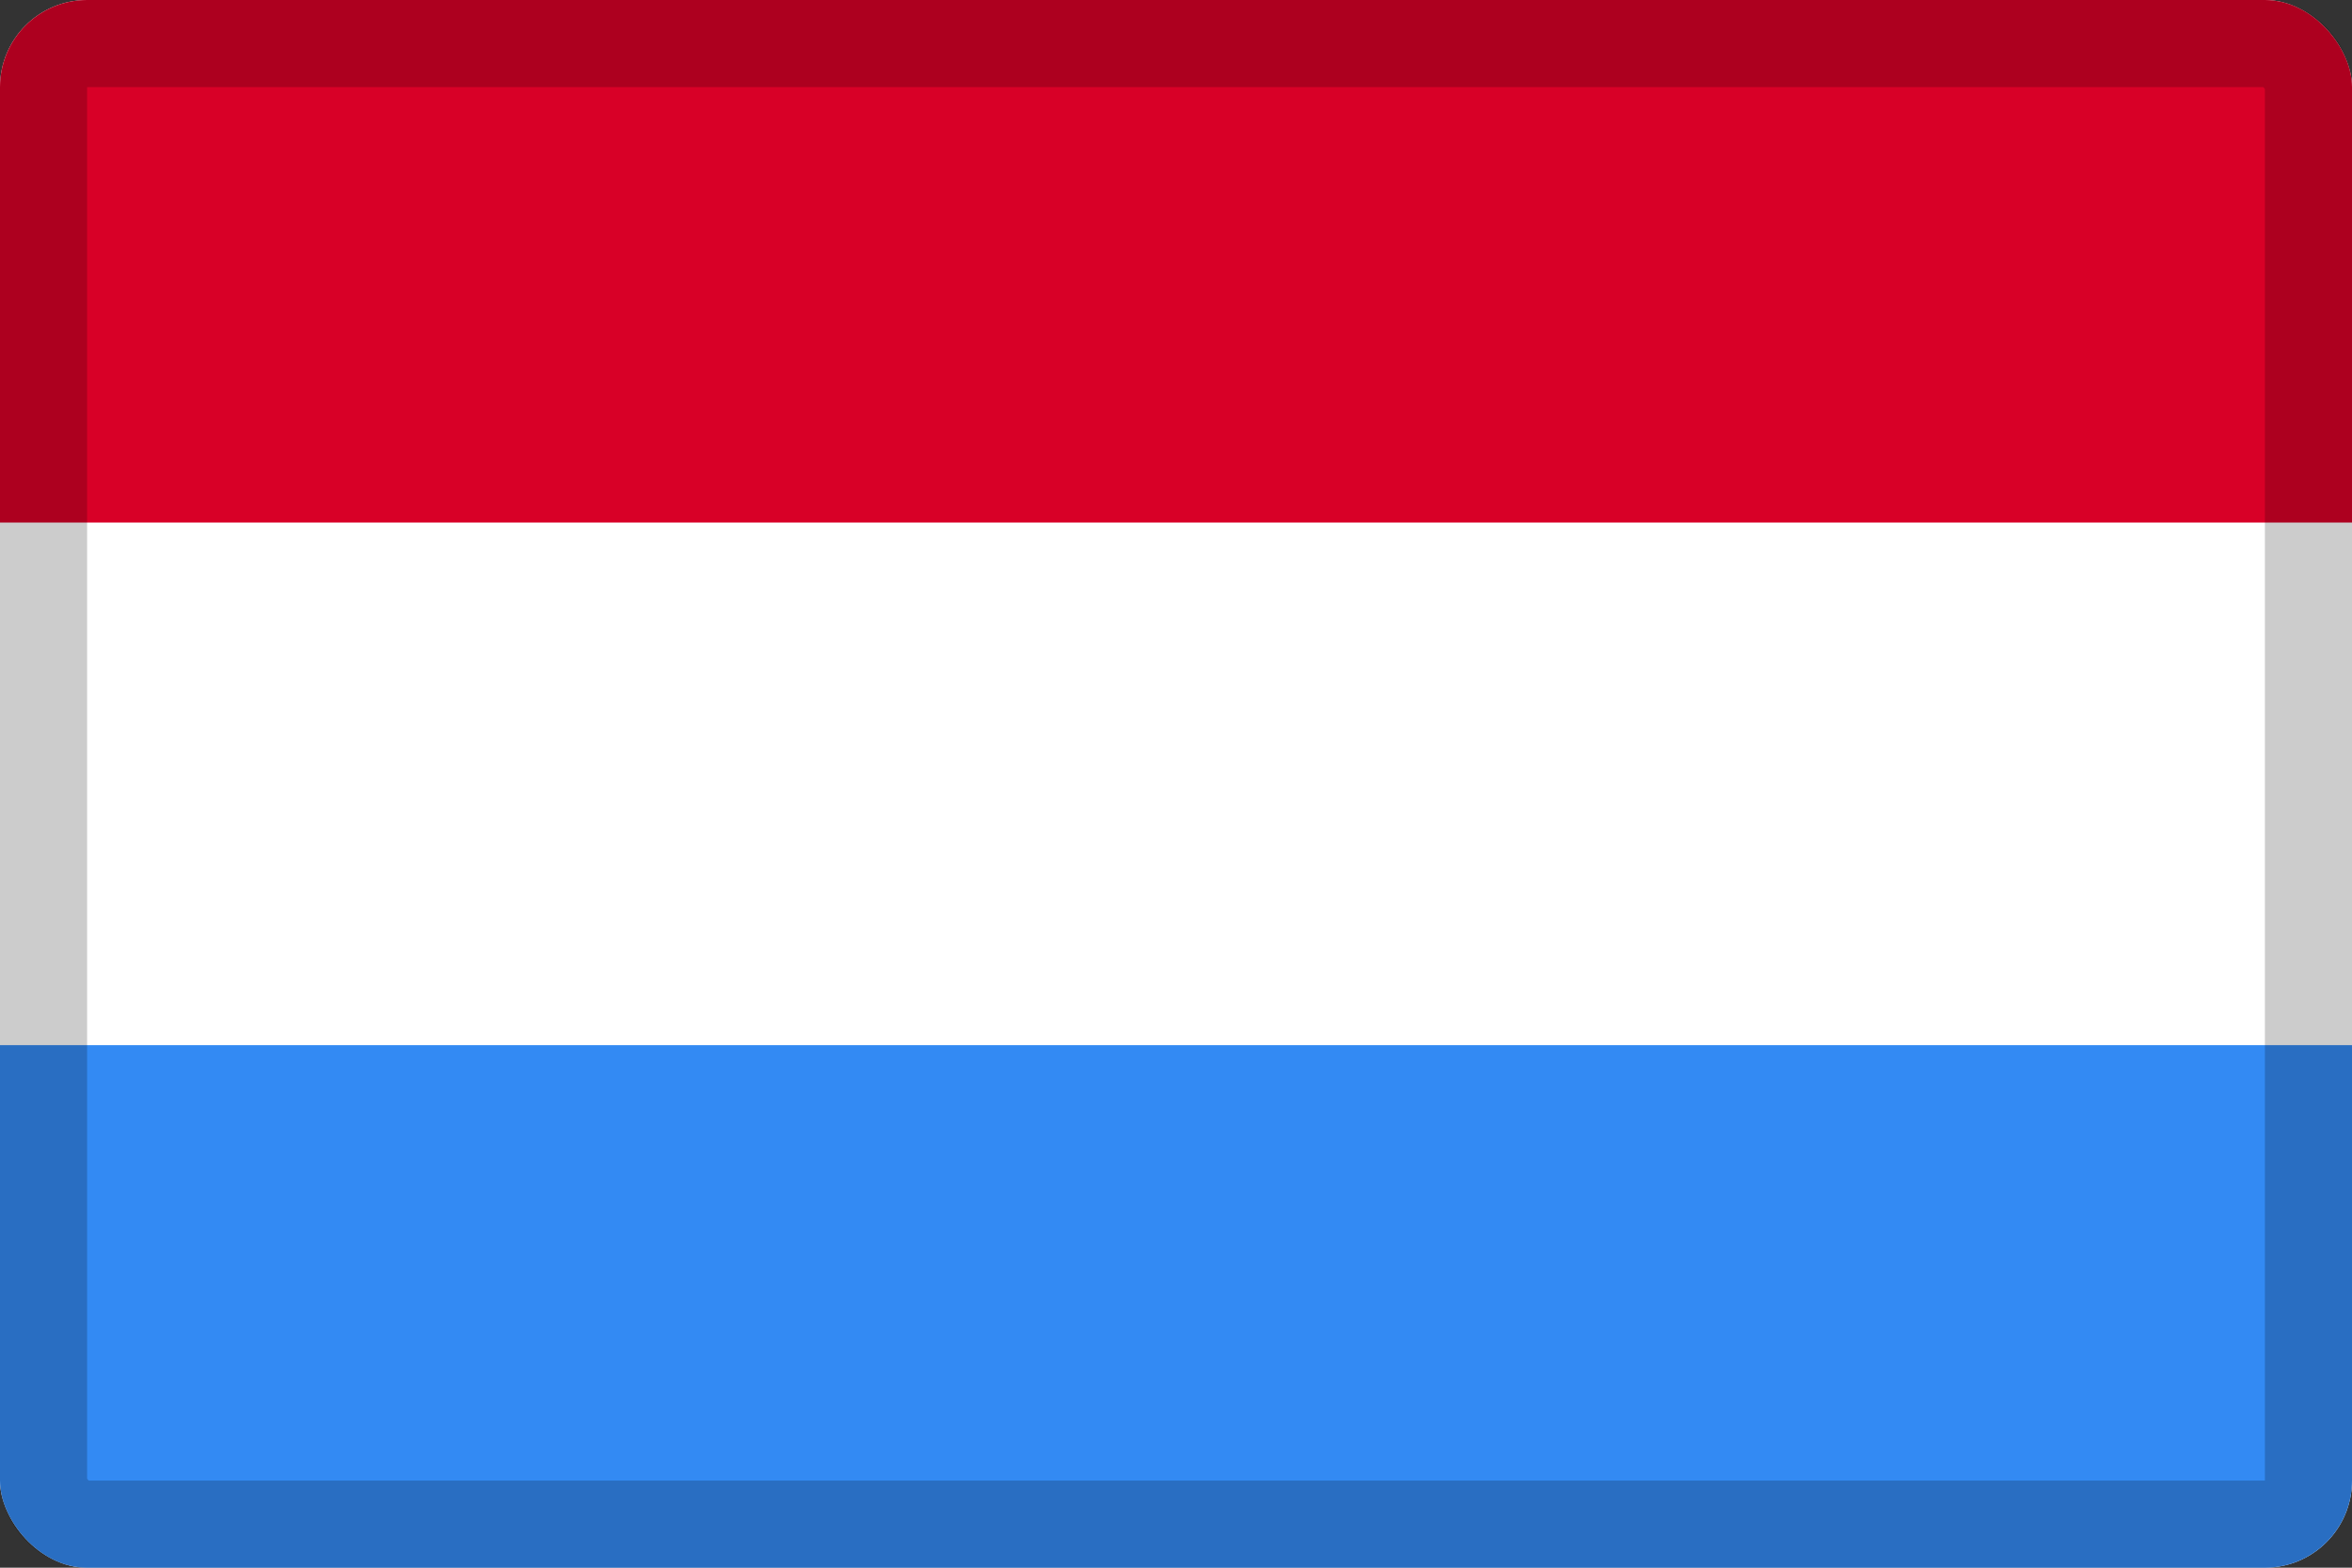 <svg width="27" height="18" viewBox="0 0 27 18" fill="none" xmlns="http://www.w3.org/2000/svg">
<rect x="0" y="0" width="27" height="18" fill="#333333" stroke="none"/>
<g clip-path="url(#clip0_109_43733)">
<path d="M0 0H27V18H0V0Z" fill="white"/>
<path d="M0 0H27V6H0V0Z" fill="#D80027"/>
<path d="M0 12H27V18H0V12Z" fill="#338AF3"/>
</g>
<rect x="0.5" y="0.5" width="26" height="17" rx="0.5" stroke="black" stroke-opacity="0.2"/>
<defs>
<clipPath id="clip0_109_43733">
<rect width="27" height="18" rx="1" fill="white"/>
</clipPath>
</defs>
</svg>
